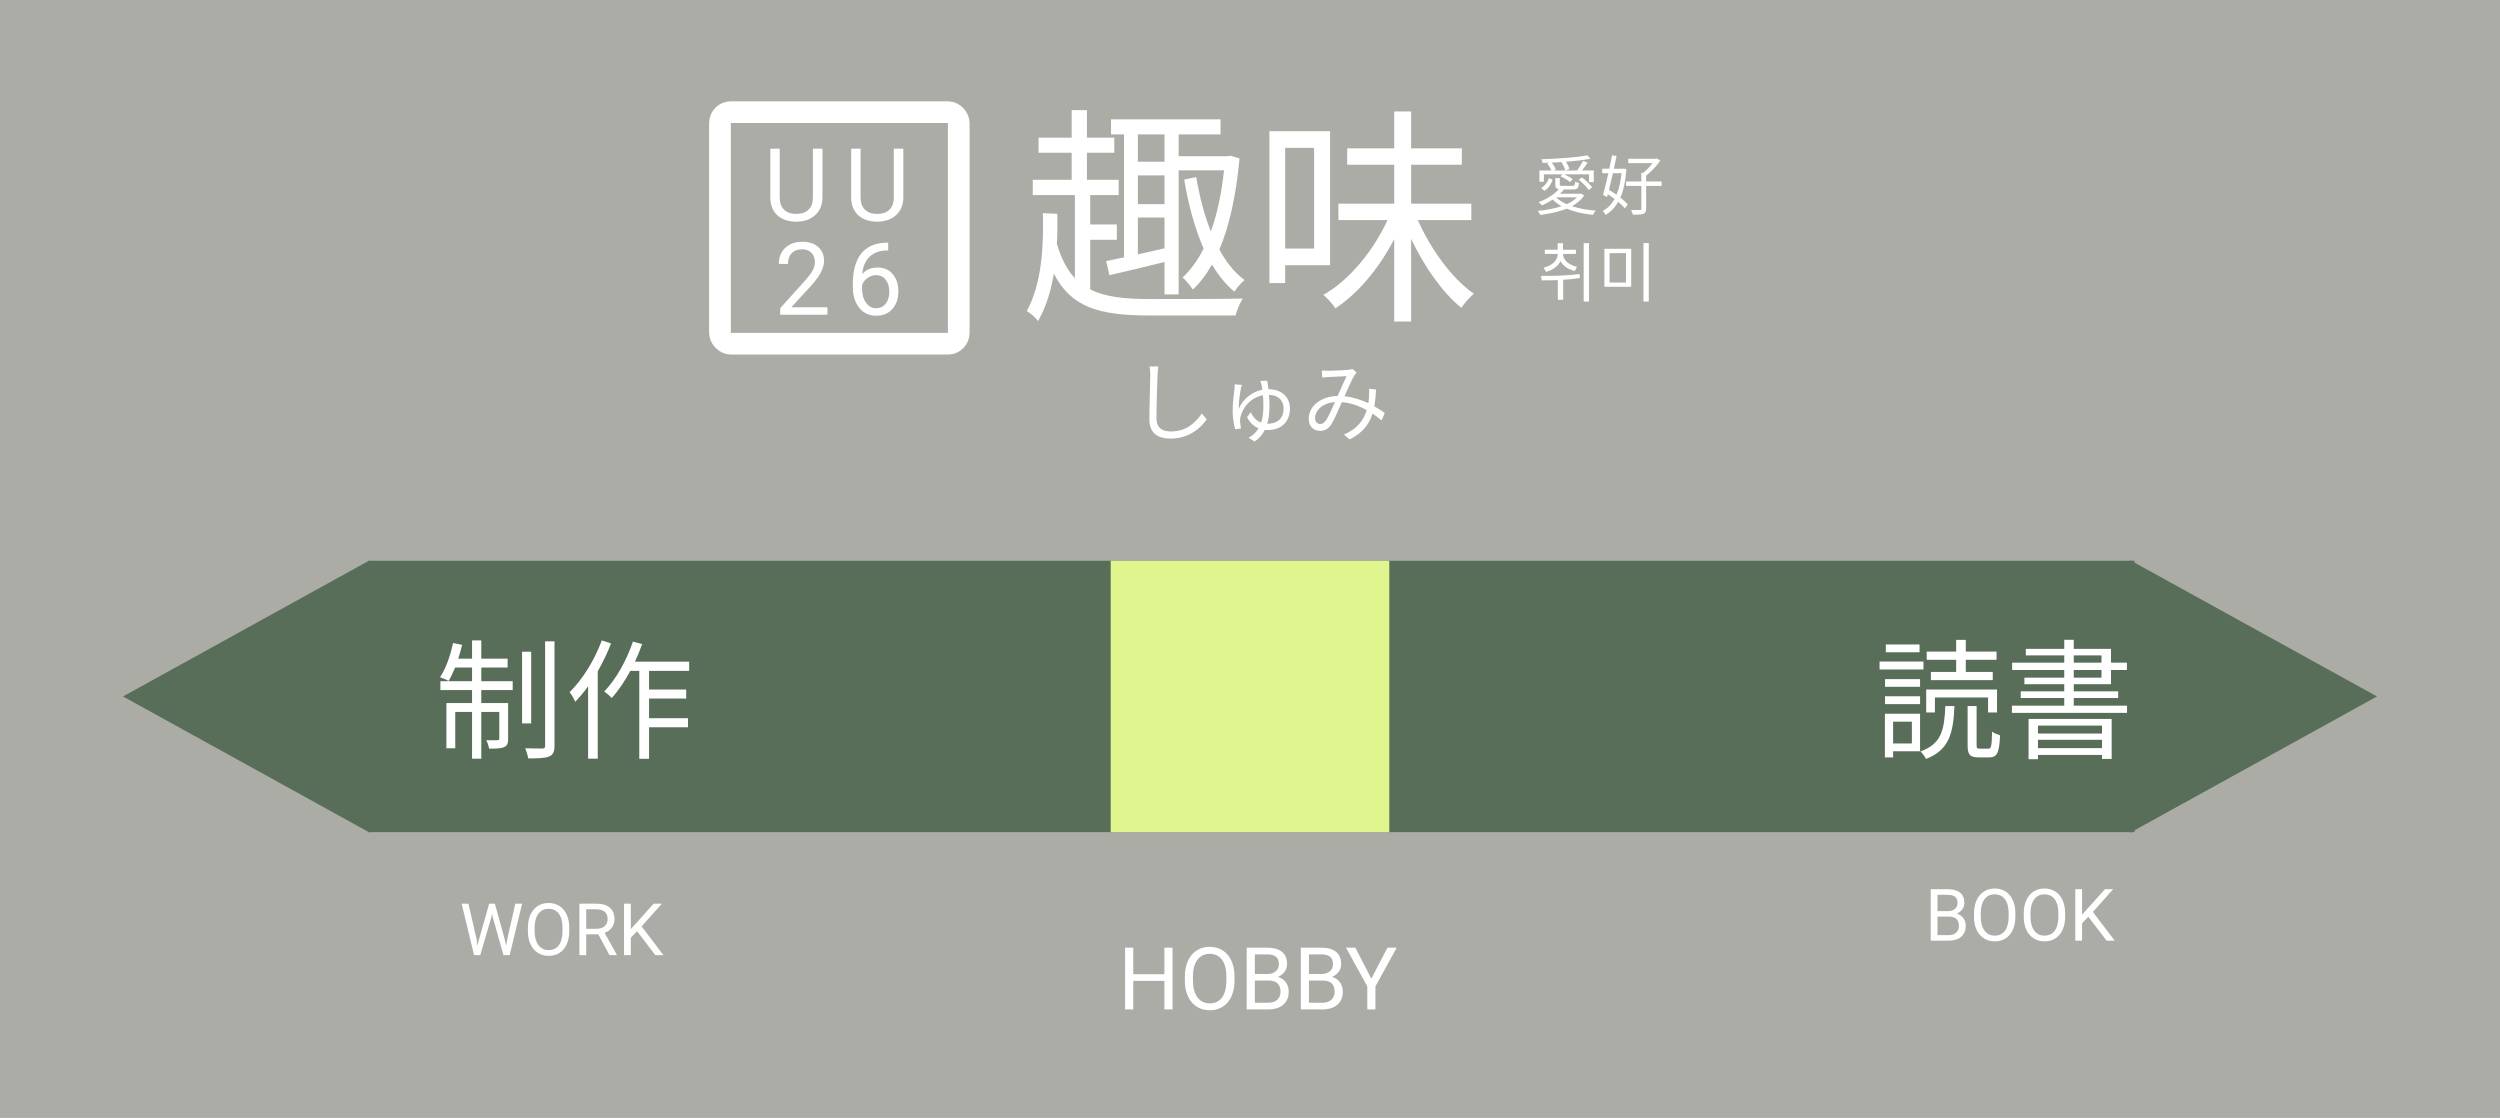 <svg width="691" height="309" viewBox="0 0 691 309" fill="none" xmlns="http://www.w3.org/2000/svg">
<rect width="691" height="309" fill="#ABACA6"/>
<path d="M321.872 44.704H314.512V37.152H321.872V44.704ZM314.512 70.304V60.128H321.872V68.64L314.512 70.304ZM321.872 56.416H314.512V48.48H321.872V56.416ZM310.672 71.136C308.88 71.52 307.216 71.84 305.744 72.16L306.64 76.064C310.992 75.104 316.432 73.76 321.872 72.416V81.376H325.776V47.072H338.32C337.616 53.6 336.4 59.232 334.672 63.968C332.88 59.424 331.536 54.304 330.64 48.928L327.312 49.632C328.464 56.608 330.256 63.2 332.688 68.704C331.024 71.968 329.104 74.656 326.864 76.704C327.76 77.408 329.104 79.072 329.68 80.032C331.664 78.24 333.392 75.936 334.992 73.12C336.784 76.128 338.832 78.688 341.2 80.608C341.84 79.52 343.12 78.112 344.016 77.408C341.264 75.424 338.96 72.544 337.04 68.96C339.792 62.496 341.648 54.112 342.608 43.808L340.176 43.04L339.408 43.168H325.776V37.152H337.36V32.992H307.088V37.152H310.672V71.136ZM301.328 66.272H308.688V62.048H301.328V53.92H309.2V49.696H300.432V42.208H307.984V38.048H300.432V30.432H296.208V38.048H287.056V42.208H296.208V49.696H285.456V53.92H297.104V76.896C294.992 74.656 293.392 71.584 292.112 67.424C292.304 64.608 292.304 61.792 292.24 59.104L288.272 58.912C288.464 67.424 288.08 78.24 283.792 85.984C284.688 86.432 286.224 87.776 286.928 88.736C289.168 84.832 290.512 80.288 291.28 75.616C296.08 85.024 303.888 87.2 317.84 87.2H341.52C341.84 85.792 342.736 83.68 343.504 82.528C339.664 82.656 320.784 82.656 317.84 82.656C310.8 82.656 305.424 82.08 301.328 79.968V66.272ZM363.216 40.864V68.704H355.216V40.864H363.216ZM367.632 73.312V36.256H350.864V78.24H355.216V73.312H367.632ZM406.672 60.832V56.288H390.032V45.536H404.048V40.992H390.032V30.816H385.36V40.992H372.368V45.536H385.36V56.288H369.936V60.832H383.504C379.6 69.344 372.88 77.536 365.776 81.504C366.928 82.4 368.336 84.064 369.104 85.216C375.312 81.184 381.2 74.144 385.36 66.08V88.864H390.032V66.016C393.68 73.696 398.736 80.928 403.92 85.088C404.688 83.872 406.288 82.08 407.376 81.184C401.424 77.088 395.472 68.96 391.888 60.832H406.672Z" fill="white"/>
<path d="M320.16 101.304L317.736 101.28C317.88 101.976 317.928 102.84 317.928 103.728C317.928 106.248 317.688 112.32 317.688 115.872C317.688 119.784 320.064 121.224 323.52 121.224C328.8 121.224 331.896 118.2 333.552 115.92L332.184 114.288C330.456 116.784 327.984 119.256 323.592 119.256C321.312 119.256 319.656 118.32 319.656 115.68C319.656 112.104 319.824 106.44 319.944 103.728C319.968 102.936 320.04 102.096 320.16 101.304ZM350.232 105.24L348.36 105.288C348.48 105.6 348.6 106.008 348.696 106.392C348.768 106.752 348.84 107.184 348.912 107.712C346.152 108.264 343.584 110.184 342.384 113.016C342.336 111.48 342.72 108.648 342.984 107.352C343.056 107.064 343.152 106.68 343.272 106.392L341.256 106.224C341.28 106.488 341.28 106.848 341.256 107.208C341.112 108.288 340.704 111.24 340.704 113.544C340.704 115.44 341.04 117.456 341.4 118.656L343.008 118.416C342.912 117.936 342.768 116.928 342.744 116.472C342.72 116.016 342.792 115.608 342.864 115.272C343.416 112.728 345.648 109.872 349.08 109.248C349.152 110.088 349.2 111.072 349.2 112.2C349.2 113.88 349.032 115.44 348.576 116.808C347.304 116.352 346.368 115.32 345.696 113.928L344.688 115.32C345.408 116.784 346.536 117.816 347.856 118.368C347.232 119.424 346.368 120.336 345.144 121.008L346.776 122.016C348.048 121.176 348.984 120.096 349.608 118.824C349.848 118.848 350.064 118.872 350.304 118.872C354.6 118.872 356.544 116.16 356.544 112.92C356.544 109.992 354.504 107.592 350.592 107.568C350.472 106.608 350.352 105.792 350.232 105.24ZM350.88 112.296C350.88 111.216 350.832 110.136 350.736 109.128C353.64 109.248 354.792 110.952 354.792 112.968C354.792 115.368 353.376 117.12 350.304 117.12H350.28C350.712 115.656 350.88 114.048 350.88 112.296ZM365.352 102.408L365.448 104.352C366.024 104.304 366.696 104.232 367.224 104.208C368.328 104.136 371.256 104.016 372.216 103.968C371.472 105.456 370.56 107.544 369.72 109.44C364.992 109.56 361.728 112.272 361.728 115.8C361.728 117.816 363.072 119.088 364.848 119.088C366.096 119.088 367.008 118.656 367.872 117.432C368.784 116.088 369.96 113.256 370.896 111.144C373.392 111.36 375.744 112.224 377.76 113.352C376.992 115.944 375.264 118.512 371.472 120.12L373.056 121.44C376.536 119.712 378.384 117.432 379.368 114.312C380.304 114.936 381.144 115.584 381.864 116.208L382.752 114.144C381.984 113.592 381 112.944 379.848 112.296C380.112 110.904 380.28 109.368 380.352 107.664L378.408 107.448C378.456 108.12 378.432 108.936 378.408 109.656C378.36 110.232 378.312 110.832 378.216 111.432C376.272 110.544 374.04 109.776 371.616 109.512C372.624 107.28 373.68 104.832 374.352 103.752C374.544 103.464 374.76 103.224 374.976 102.96L373.776 101.976C373.464 102.096 373.032 102.192 372.576 102.24C371.568 102.312 368.424 102.48 367.152 102.48C366.672 102.48 365.976 102.456 365.352 102.408ZM363.48 115.56C363.48 113.496 365.472 111.384 368.976 111.12C368.136 112.992 367.224 115.224 366.36 116.352C365.856 116.976 365.472 117.192 364.92 117.192C364.152 117.192 363.48 116.616 363.48 115.56Z" fill="white"/>
<path d="M431.578 44.86C432.046 45.562 432.496 46.498 432.622 47.11H429.436L430.03 46.858C429.85 46.3 429.4 45.544 428.896 44.95C429.85 44.896 430.822 44.842 431.794 44.788L431.578 44.86ZM426.736 48.19H431.848L431.326 48.748C432.28 49.162 433.432 49.846 433.99 50.332L434.692 49.522C434.188 49.09 433.234 48.586 432.388 48.19H439.21V50.35H440.506V47.11H437.266C437.788 46.462 438.346 45.688 438.832 44.95L437.572 44.464C437.176 45.238 436.456 46.372 435.916 47.11H432.676L433.792 46.714C433.648 46.156 433.27 45.364 432.82 44.698C435.358 44.518 437.77 44.23 439.606 43.87L438.724 42.934C435.826 43.51 430.444 43.888 426.052 44.014C426.178 44.266 426.304 44.734 426.34 45.04C426.934 45.022 427.546 45.004 428.176 44.968L427.654 45.184C428.104 45.76 428.59 46.534 428.806 47.11H425.494V50.224H426.736V48.19ZM436.348 49.666C437.392 50.494 438.58 51.718 439.12 52.528L440.074 51.79C439.534 50.98 438.31 49.828 437.266 49.036L436.348 49.666ZM426.862 52.744C428.068 52.042 428.734 50.854 429.148 49.684L428.14 49.252C427.744 50.332 427.024 51.394 425.944 51.97L426.862 52.744ZM435.88 54.544C435.142 55.3 434.17 55.93 433.036 56.434C431.848 55.912 430.858 55.282 430.102 54.544H435.88ZM437.014 53.5L436.798 53.554H431.2C431.578 53.212 431.902 52.852 432.208 52.474L431.884 52.366H434.8C435.97 52.366 436.312 52.024 436.438 50.566C436.096 50.494 435.628 50.368 435.376 50.188C435.304 51.25 435.196 51.376 434.638 51.376H432.01C431.254 51.376 431.128 51.304 431.128 50.944V49.234H429.886V50.962C429.886 51.79 430.102 52.168 430.858 52.294C429.544 53.806 427.384 55.084 425.278 55.894C425.53 56.11 426.016 56.542 426.214 56.776C427.186 56.344 428.212 55.786 429.166 55.156C429.85 55.858 430.678 56.47 431.614 56.992C429.652 57.658 427.366 58.072 425.026 58.288C425.278 58.558 425.602 59.098 425.728 59.404C428.302 59.08 430.858 58.558 433.018 57.676C435.124 58.558 437.644 59.116 440.29 59.386C440.47 59.044 440.776 58.486 441.064 58.216C438.67 58.036 436.402 57.622 434.476 56.992C435.88 56.236 437.032 55.264 437.86 54.058L437.014 53.5ZM448.192 47.866C447.958 50.224 447.49 52.204 446.806 53.824C446.122 53.338 445.402 52.888 444.718 52.492C445.078 51.07 445.456 49.468 445.816 47.866H448.192ZM448.75 46.588L448.516 46.642H446.086C446.356 45.4 446.608 44.194 446.824 43.096L445.546 42.952C445.348 44.068 445.096 45.346 444.808 46.642H442.846V47.866H444.556C444.052 50.116 443.512 52.33 443.08 53.878L444.196 54.454L444.394 53.698C445.024 54.094 445.654 54.526 446.248 54.976C445.402 56.524 444.304 57.64 442.99 58.324C443.278 58.594 443.638 59.08 443.818 59.404C445.222 58.558 446.374 57.388 447.274 55.786C448.03 56.416 448.678 57.046 449.11 57.586L449.92 56.524C449.434 55.93 448.714 55.264 447.868 54.616C448.75 52.6 449.308 50.026 449.542 46.768L448.75 46.588ZM459.28 50.152H454.996V48.55C456.364 47.488 457.894 45.868 458.902 44.428L458.02 43.78L457.75 43.87H450.046V45.094H456.778C456.058 46.012 455.104 47.038 454.204 47.758H453.664V50.152H449.452V51.394H453.664V57.676C453.664 57.946 453.574 58.036 453.268 58.054C452.962 58.072 451.954 58.072 450.82 58.036C451.018 58.378 451.252 58.972 451.324 59.332C452.746 59.332 453.682 59.296 454.24 59.098C454.816 58.882 454.996 58.486 454.996 57.676V51.394H459.28V50.152Z" fill="white"/>
<path d="M427.304 75.142C429.194 74.674 430.634 73.594 431.318 72.172C432.02 73.486 433.424 74.458 435.278 74.908L435.872 73.756C433.586 73.234 432.02 71.848 432.02 70.228V70.192H435.584V69.022H432.02V67.222H430.544V69.022H426.998V70.192H430.562V70.228C430.562 71.956 428.996 73.432 426.674 73.972L427.304 75.142ZM436.574 75.736C433.046 76.24 428.996 76.258 425.918 76.258L426.116 77.5C427.466 77.5 428.996 77.482 430.58 77.428V82.864H432.056V77.338C433.586 77.248 435.17 77.086 436.682 76.834L436.574 75.736ZM437.726 67.204V83.35H439.202V67.204H437.726ZM443.449 68.77V79.264H450.865V68.77H443.449ZM449.425 69.958V78.094H444.889V69.958H449.425ZM454.249 67.186V83.368H455.725V67.186H454.249Z" fill="white"/>
<path d="M324.094 279H321.832V271.113H313.23V279H310.98V261.938H313.23V269.273H321.832V261.938H324.094V279ZM341.215 271.02C341.215 272.691 340.934 274.152 340.371 275.402C339.809 276.645 339.012 277.594 337.98 278.25C336.949 278.906 335.746 279.234 334.371 279.234C333.027 279.234 331.836 278.906 330.797 278.25C329.758 277.586 328.949 276.645 328.371 275.426C327.801 274.199 327.508 272.781 327.492 271.172V269.941C327.492 268.301 327.777 266.852 328.348 265.594C328.918 264.336 329.723 263.375 330.762 262.711C331.809 262.039 333.004 261.703 334.348 261.703C335.715 261.703 336.918 262.035 337.957 262.699C339.004 263.355 339.809 264.312 340.371 265.57C340.934 266.82 341.215 268.277 341.215 269.941V271.02ZM338.977 269.918C338.977 267.895 338.57 266.344 337.758 265.266C336.945 264.18 335.809 263.637 334.348 263.637C332.926 263.637 331.805 264.18 330.984 265.266C330.172 266.344 329.754 267.844 329.73 269.766V271.02C329.73 272.98 330.141 274.523 330.961 275.648C331.789 276.766 332.926 277.324 334.371 277.324C335.824 277.324 336.949 276.797 337.746 275.742C338.543 274.68 338.953 273.16 338.977 271.184V269.918ZM344.59 279V261.938H350.168C352.02 261.938 353.41 262.32 354.34 263.086C355.277 263.852 355.746 264.984 355.746 266.484C355.746 267.281 355.52 267.988 355.066 268.605C354.613 269.215 353.996 269.688 353.215 270.023C354.137 270.281 354.863 270.773 355.395 271.5C355.934 272.219 356.203 273.078 356.203 274.078C356.203 275.609 355.707 276.812 354.715 277.688C353.723 278.562 352.32 279 350.508 279H344.59ZM346.84 271.02V277.16H350.555C351.602 277.16 352.426 276.891 353.027 276.352C353.637 275.805 353.941 275.055 353.941 274.102C353.941 272.047 352.824 271.02 350.59 271.02H346.84ZM346.84 269.215H350.238C351.223 269.215 352.008 268.969 352.594 268.477C353.188 267.984 353.484 267.316 353.484 266.473C353.484 265.535 353.211 264.855 352.664 264.434C352.117 264.004 351.285 263.789 350.168 263.789H346.84V269.215ZM359.543 279V261.938H365.121C366.973 261.938 368.363 262.32 369.293 263.086C370.23 263.852 370.699 264.984 370.699 266.484C370.699 267.281 370.473 267.988 370.02 268.605C369.566 269.215 368.949 269.688 368.168 270.023C369.09 270.281 369.816 270.773 370.348 271.5C370.887 272.219 371.156 273.078 371.156 274.078C371.156 275.609 370.66 276.812 369.668 277.688C368.676 278.562 367.273 279 365.461 279H359.543ZM361.793 271.02V277.16H365.508C366.555 277.16 367.379 276.891 367.98 276.352C368.59 275.805 368.895 275.055 368.895 274.102C368.895 272.047 367.777 271.02 365.543 271.02H361.793ZM361.793 269.215H365.191C366.176 269.215 366.961 268.969 367.547 268.477C368.141 267.984 368.438 267.316 368.438 266.473C368.438 265.535 368.164 264.855 367.617 264.434C367.07 264.004 366.238 263.789 365.121 263.789H361.793V269.215ZM379.043 270.504L383.496 261.938H386.051L380.168 272.637V279H377.918V272.637L372.035 261.938H374.613L379.043 270.504Z" fill="white"/>
<path d="M131.717 259.518L131.99 261.393L132.391 259.703L135.203 249.781H136.785L139.529 259.703L139.92 261.422L140.223 259.508L142.43 249.781H144.314L140.867 264H139.158L136.229 253.639L136.004 252.555L135.779 253.639L132.742 264H131.033L127.596 249.781H129.471L131.717 259.518ZM157.342 257.35C157.342 258.743 157.107 259.96 156.639 261.002C156.17 262.037 155.506 262.828 154.646 263.375C153.787 263.922 152.785 264.195 151.639 264.195C150.519 264.195 149.526 263.922 148.66 263.375C147.794 262.822 147.12 262.037 146.639 261.021C146.163 259.999 145.919 258.818 145.906 257.477V256.451C145.906 255.084 146.144 253.876 146.619 252.828C147.094 251.78 147.765 250.979 148.631 250.426C149.503 249.866 150.499 249.586 151.619 249.586C152.758 249.586 153.761 249.863 154.627 250.416C155.499 250.963 156.17 251.76 156.639 252.809C157.107 253.85 157.342 255.064 157.342 256.451V257.35ZM155.477 256.432C155.477 254.745 155.138 253.453 154.461 252.555C153.784 251.65 152.837 251.197 151.619 251.197C150.434 251.197 149.5 251.65 148.816 252.555C148.139 253.453 147.791 254.703 147.771 256.305V257.35C147.771 258.984 148.113 260.27 148.797 261.207C149.487 262.138 150.434 262.604 151.639 262.604C152.85 262.604 153.787 262.164 154.451 261.285C155.115 260.4 155.457 259.133 155.477 257.486V256.432ZM165.369 258.248H162.029V264H160.145V249.781H164.852C166.453 249.781 167.684 250.146 168.543 250.875C169.409 251.604 169.842 252.665 169.842 254.059C169.842 254.944 169.601 255.715 169.119 256.373C168.644 257.031 167.98 257.522 167.127 257.848L170.467 263.883V264H168.455L165.369 258.248ZM162.029 256.715H164.91C165.841 256.715 166.58 256.474 167.127 255.992C167.68 255.51 167.957 254.866 167.957 254.059C167.957 253.18 167.693 252.506 167.166 252.037C166.645 251.568 165.89 251.331 164.9 251.324H162.029V256.715ZM176.092 257.389L174.354 259.195V264H172.479V249.781H174.354V256.812L180.672 249.781H182.938L177.342 256.061L183.377 264H181.131L176.092 257.389Z" fill="white"/>
<path d="M533.65 260V245.781H538.299C539.842 245.781 541.001 246.1 541.775 246.738C542.557 247.376 542.947 248.32 542.947 249.57C542.947 250.234 542.758 250.824 542.381 251.338C542.003 251.846 541.489 252.24 540.838 252.52C541.606 252.734 542.212 253.145 542.654 253.75C543.104 254.349 543.328 255.065 543.328 255.898C543.328 257.174 542.915 258.177 542.088 258.906C541.261 259.635 540.092 260 538.582 260H533.65ZM535.525 253.35V258.467H538.621C539.493 258.467 540.18 258.242 540.682 257.793C541.189 257.337 541.443 256.712 541.443 255.918C541.443 254.206 540.512 253.35 538.65 253.35H535.525ZM535.525 251.846H538.357C539.178 251.846 539.832 251.641 540.32 251.23C540.815 250.82 541.062 250.264 541.062 249.561C541.062 248.779 540.835 248.213 540.379 247.861C539.923 247.503 539.23 247.324 538.299 247.324H535.525V251.846ZM557.049 253.35C557.049 254.743 556.814 255.96 556.346 257.002C555.877 258.037 555.213 258.828 554.354 259.375C553.494 259.922 552.492 260.195 551.346 260.195C550.226 260.195 549.233 259.922 548.367 259.375C547.501 258.822 546.827 258.037 546.346 257.021C545.87 255.999 545.626 254.818 545.613 253.477V252.451C545.613 251.084 545.851 249.876 546.326 248.828C546.801 247.78 547.472 246.979 548.338 246.426C549.21 245.866 550.206 245.586 551.326 245.586C552.465 245.586 553.468 245.863 554.334 246.416C555.206 246.963 555.877 247.76 556.346 248.809C556.814 249.85 557.049 251.064 557.049 252.451V253.35ZM555.184 252.432C555.184 250.745 554.845 249.453 554.168 248.555C553.491 247.65 552.544 247.197 551.326 247.197C550.141 247.197 549.207 247.65 548.523 248.555C547.846 249.453 547.498 250.703 547.479 252.305V253.35C547.479 254.984 547.82 256.27 548.504 257.207C549.194 258.138 550.141 258.604 551.346 258.604C552.557 258.604 553.494 258.164 554.158 257.285C554.822 256.4 555.164 255.133 555.184 253.486V252.432ZM570.799 253.35C570.799 254.743 570.564 255.96 570.096 257.002C569.627 258.037 568.963 258.828 568.104 259.375C567.244 259.922 566.242 260.195 565.096 260.195C563.976 260.195 562.983 259.922 562.117 259.375C561.251 258.822 560.577 258.037 560.096 257.021C559.62 255.999 559.376 254.818 559.363 253.477V252.451C559.363 251.084 559.601 249.876 560.076 248.828C560.551 247.78 561.222 246.979 562.088 246.426C562.96 245.866 563.956 245.586 565.076 245.586C566.215 245.586 567.218 245.863 568.084 246.416C568.956 246.963 569.627 247.76 570.096 248.809C570.564 249.85 570.799 251.064 570.799 252.451V253.35ZM568.934 252.432C568.934 250.745 568.595 249.453 567.918 248.555C567.241 247.65 566.294 247.197 565.076 247.197C563.891 247.197 562.957 247.65 562.273 248.555C561.596 249.453 561.248 250.703 561.229 252.305V253.35C561.229 254.984 561.57 256.27 562.254 257.207C562.944 258.138 563.891 258.604 565.096 258.604C566.307 258.604 567.244 258.164 567.908 257.285C568.572 256.4 568.914 255.133 568.934 253.486V252.432ZM577.225 253.389L575.486 255.195V260H573.611V245.781H575.486V252.812L581.805 245.781H584.07L578.475 252.061L584.51 260H582.264L577.225 253.389Z" fill="white"/>
<rect x="102" y="155" width="488" height="75" fill="#586E58"/>
<path d="M34 192.5L102.25 154.828L102.25 230.172L34 192.5Z" fill="#586E58"/>
<path d="M657 192.5L588.75 230.172V154.828L657 192.5Z" fill="#586E58"/>
<rect x="307" y="155" width="77" height="75" fill="#DFF68F"/>
<path d="M133.032 184.5H140.304V182.052H133.032V177.012H130.476V182.052H126.66C127.056 180.828 127.416 179.496 127.74 178.236L125.22 177.732C124.5 181.188 123.24 184.788 121.62 187.2C122.268 187.416 123.456 187.884 123.996 188.208C124.608 187.2 125.22 185.904 125.796 184.5H130.476V188.28H121.728V190.728H130.476V194.328H123.384V206.82H125.832V196.776H130.476V209.7H133.032V196.776H138V204.12C138 204.48 137.892 204.588 137.496 204.588C137.136 204.624 135.948 204.624 134.4 204.588C134.76 205.272 135.084 206.208 135.192 206.928C137.172 206.928 138.54 206.892 139.368 206.496C140.268 206.064 140.448 205.38 140.448 204.156V194.328H133.032V190.728H141.708V188.28H133.032V184.5ZM146.82 180.144H144.3V199.944H146.82V180.144ZM150.672 177.264V206.1C150.672 206.712 150.492 206.856 149.916 206.892C149.304 206.892 147.288 206.892 145.164 206.82C145.524 207.648 145.884 208.872 146.028 209.628C148.692 209.628 150.672 209.556 151.788 209.088C152.868 208.62 153.264 207.828 153.264 206.064V177.264H150.672ZM166.332 177.012C164.316 182.484 161.004 187.848 157.44 191.304C157.944 191.88 158.736 193.356 158.988 193.968C160.212 192.708 161.436 191.268 162.552 189.684V209.7H165.216V185.544C166.62 183.06 167.916 180.432 168.888 177.84L166.332 177.012ZM190.488 185.436V182.88H175.512C176.232 181.296 176.916 179.676 177.492 178.02L174.936 177.336C173.172 182.592 170.256 187.776 167.016 191.124C167.628 191.556 168.672 192.456 169.104 192.924C170.904 190.908 172.668 188.316 174.216 185.436H176.7V209.736H179.4V201.024H190.164V198.504H179.4V193.068H189.66V190.584H179.4V185.436H190.488Z" fill="white"/>
<path d="M540.68 185.724H533.696V187.992H550.796V185.724H543.344V182.376H551.84V180.108H543.344V176.868H540.68V180.108H532.544V182.376H540.68V185.724ZM534.812 192.78H549.5V196.92H551.984V190.584H532.4V196.92H534.812V192.78ZM530.564 178.128H521.24V180.288H530.564V178.128ZM531.644 182.844H519.512V185.04H531.644V182.844ZM528.44 199.476V205.488H523.256V199.476H528.44ZM530.708 197.28H520.988V209.34H523.256V207.648H530.708V197.28ZM521.024 194.616H530.708V192.456H521.024V194.616ZM521.024 189.828H530.708V187.704H521.024V189.828ZM537.692 195.156C537.404 201.888 536.576 205.632 530.816 207.684C531.356 208.188 532.076 209.196 532.364 209.772C538.7 207.288 539.888 202.788 540.212 195.156H537.692ZM547.196 206.928C546.44 206.928 546.332 206.82 546.332 205.92V195.156H543.848V205.92C543.848 208.548 544.424 209.34 546.872 209.34H549.86C551.984 209.34 552.632 208.08 552.812 203.256C552.164 203.04 551.084 202.644 550.616 202.212C550.508 206.352 550.364 206.928 549.572 206.928H547.196ZM581 200.556V202.752H563.288V200.556H581ZM563.288 206.784V204.48H581V206.784H563.288ZM560.696 209.844H563.288V208.656H581V209.772H583.664V198.72H560.696V209.844ZM573.188 185.184H580.856V187.308H573.188V185.184ZM573.188 181.152H580.856V183.168H573.188V181.152ZM573.188 195.048V192.924H585.464V191.088H573.188V189.108H583.484V185.184H587.876V183.168H583.484V179.352H573.188V176.832H570.56V179.352H559.94V181.152H570.56V183.168H556.16V185.184H570.56V187.308H559.544V189.108H570.56V191.088H558.536V192.924H570.56V195.048H556.088V197.028H587.912V195.048H573.188Z" fill="white"/>
<rect x="199" y="31" width="66" height="64" rx="3" fill="#ABACA6" stroke="white" stroke-width="6"/>
<path d="M227.324 41.094V54.629C227.315 56.507 226.723 58.042 225.547 59.236C224.38 60.43 222.794 61.1 220.789 61.246L220.092 61.273C217.913 61.273 216.177 60.685 214.883 59.51C213.589 58.334 212.932 56.716 212.914 54.656V41.094H215.512V54.574C215.512 56.014 215.908 57.135 216.701 57.938C217.494 58.73 218.624 59.127 220.092 59.127C221.577 59.127 222.712 58.73 223.496 57.938C224.289 57.145 224.686 56.028 224.686 54.588V41.094H227.324ZM249.68 41.094V54.629C249.671 56.507 249.079 58.042 247.903 59.236C246.736 60.43 245.151 61.1 243.145 61.246L242.448 61.273C240.27 61.273 238.533 60.685 237.239 59.51C235.945 58.334 235.289 56.716 235.27 54.656V41.094H237.868V54.574C237.868 56.014 238.264 57.135 239.057 57.938C239.85 58.73 240.981 59.127 242.448 59.127C243.934 59.127 245.068 58.73 245.852 57.938C246.645 57.145 247.042 56.028 247.042 54.588V41.094H249.68Z" fill="white"/>
<path d="M228.697 87H215.654V85.182L222.545 77.525C223.566 76.368 224.268 75.429 224.65 74.709C225.042 73.98 225.238 73.228 225.238 72.453C225.238 71.414 224.924 70.562 224.295 69.897C223.666 69.231 222.827 68.898 221.779 68.898C220.521 68.898 219.542 69.258 218.84 69.978C218.147 70.689 217.801 71.683 217.801 72.959H215.271C215.271 71.127 215.859 69.646 217.035 68.516C218.22 67.385 219.801 66.82 221.779 66.82C223.63 66.82 225.092 67.308 226.168 68.283C227.243 69.249 227.781 70.539 227.781 72.152C227.781 74.112 226.533 76.445 224.035 79.152L218.703 84.936H228.697V87ZM245.503 67.08V69.227H245.038C243.069 69.263 241.501 69.846 240.335 70.977C239.168 72.107 238.494 73.697 238.311 75.748C239.36 74.545 240.79 73.943 242.604 73.943C244.336 73.943 245.717 74.554 246.747 75.775C247.786 76.997 248.305 78.574 248.305 80.506C248.305 82.557 247.745 84.197 246.624 85.428C245.512 86.658 244.017 87.273 242.139 87.273C240.235 87.273 238.69 86.544 237.505 85.086C236.32 83.618 235.727 81.732 235.727 79.426V78.455C235.727 74.791 236.507 71.993 238.065 70.061C239.633 68.119 241.962 67.126 245.052 67.08H245.503ZM242.18 76.049C241.315 76.049 240.517 76.309 239.788 76.828C239.059 77.348 238.553 77.999 238.27 78.783V79.713C238.27 81.353 238.639 82.675 239.378 83.678C240.116 84.68 241.037 85.182 242.139 85.182C243.279 85.182 244.172 84.762 244.819 83.924C245.475 83.085 245.804 81.987 245.804 80.629C245.804 79.262 245.471 78.159 244.805 77.32C244.149 76.473 243.274 76.049 242.18 76.049Z" fill="white"/>
</svg>
